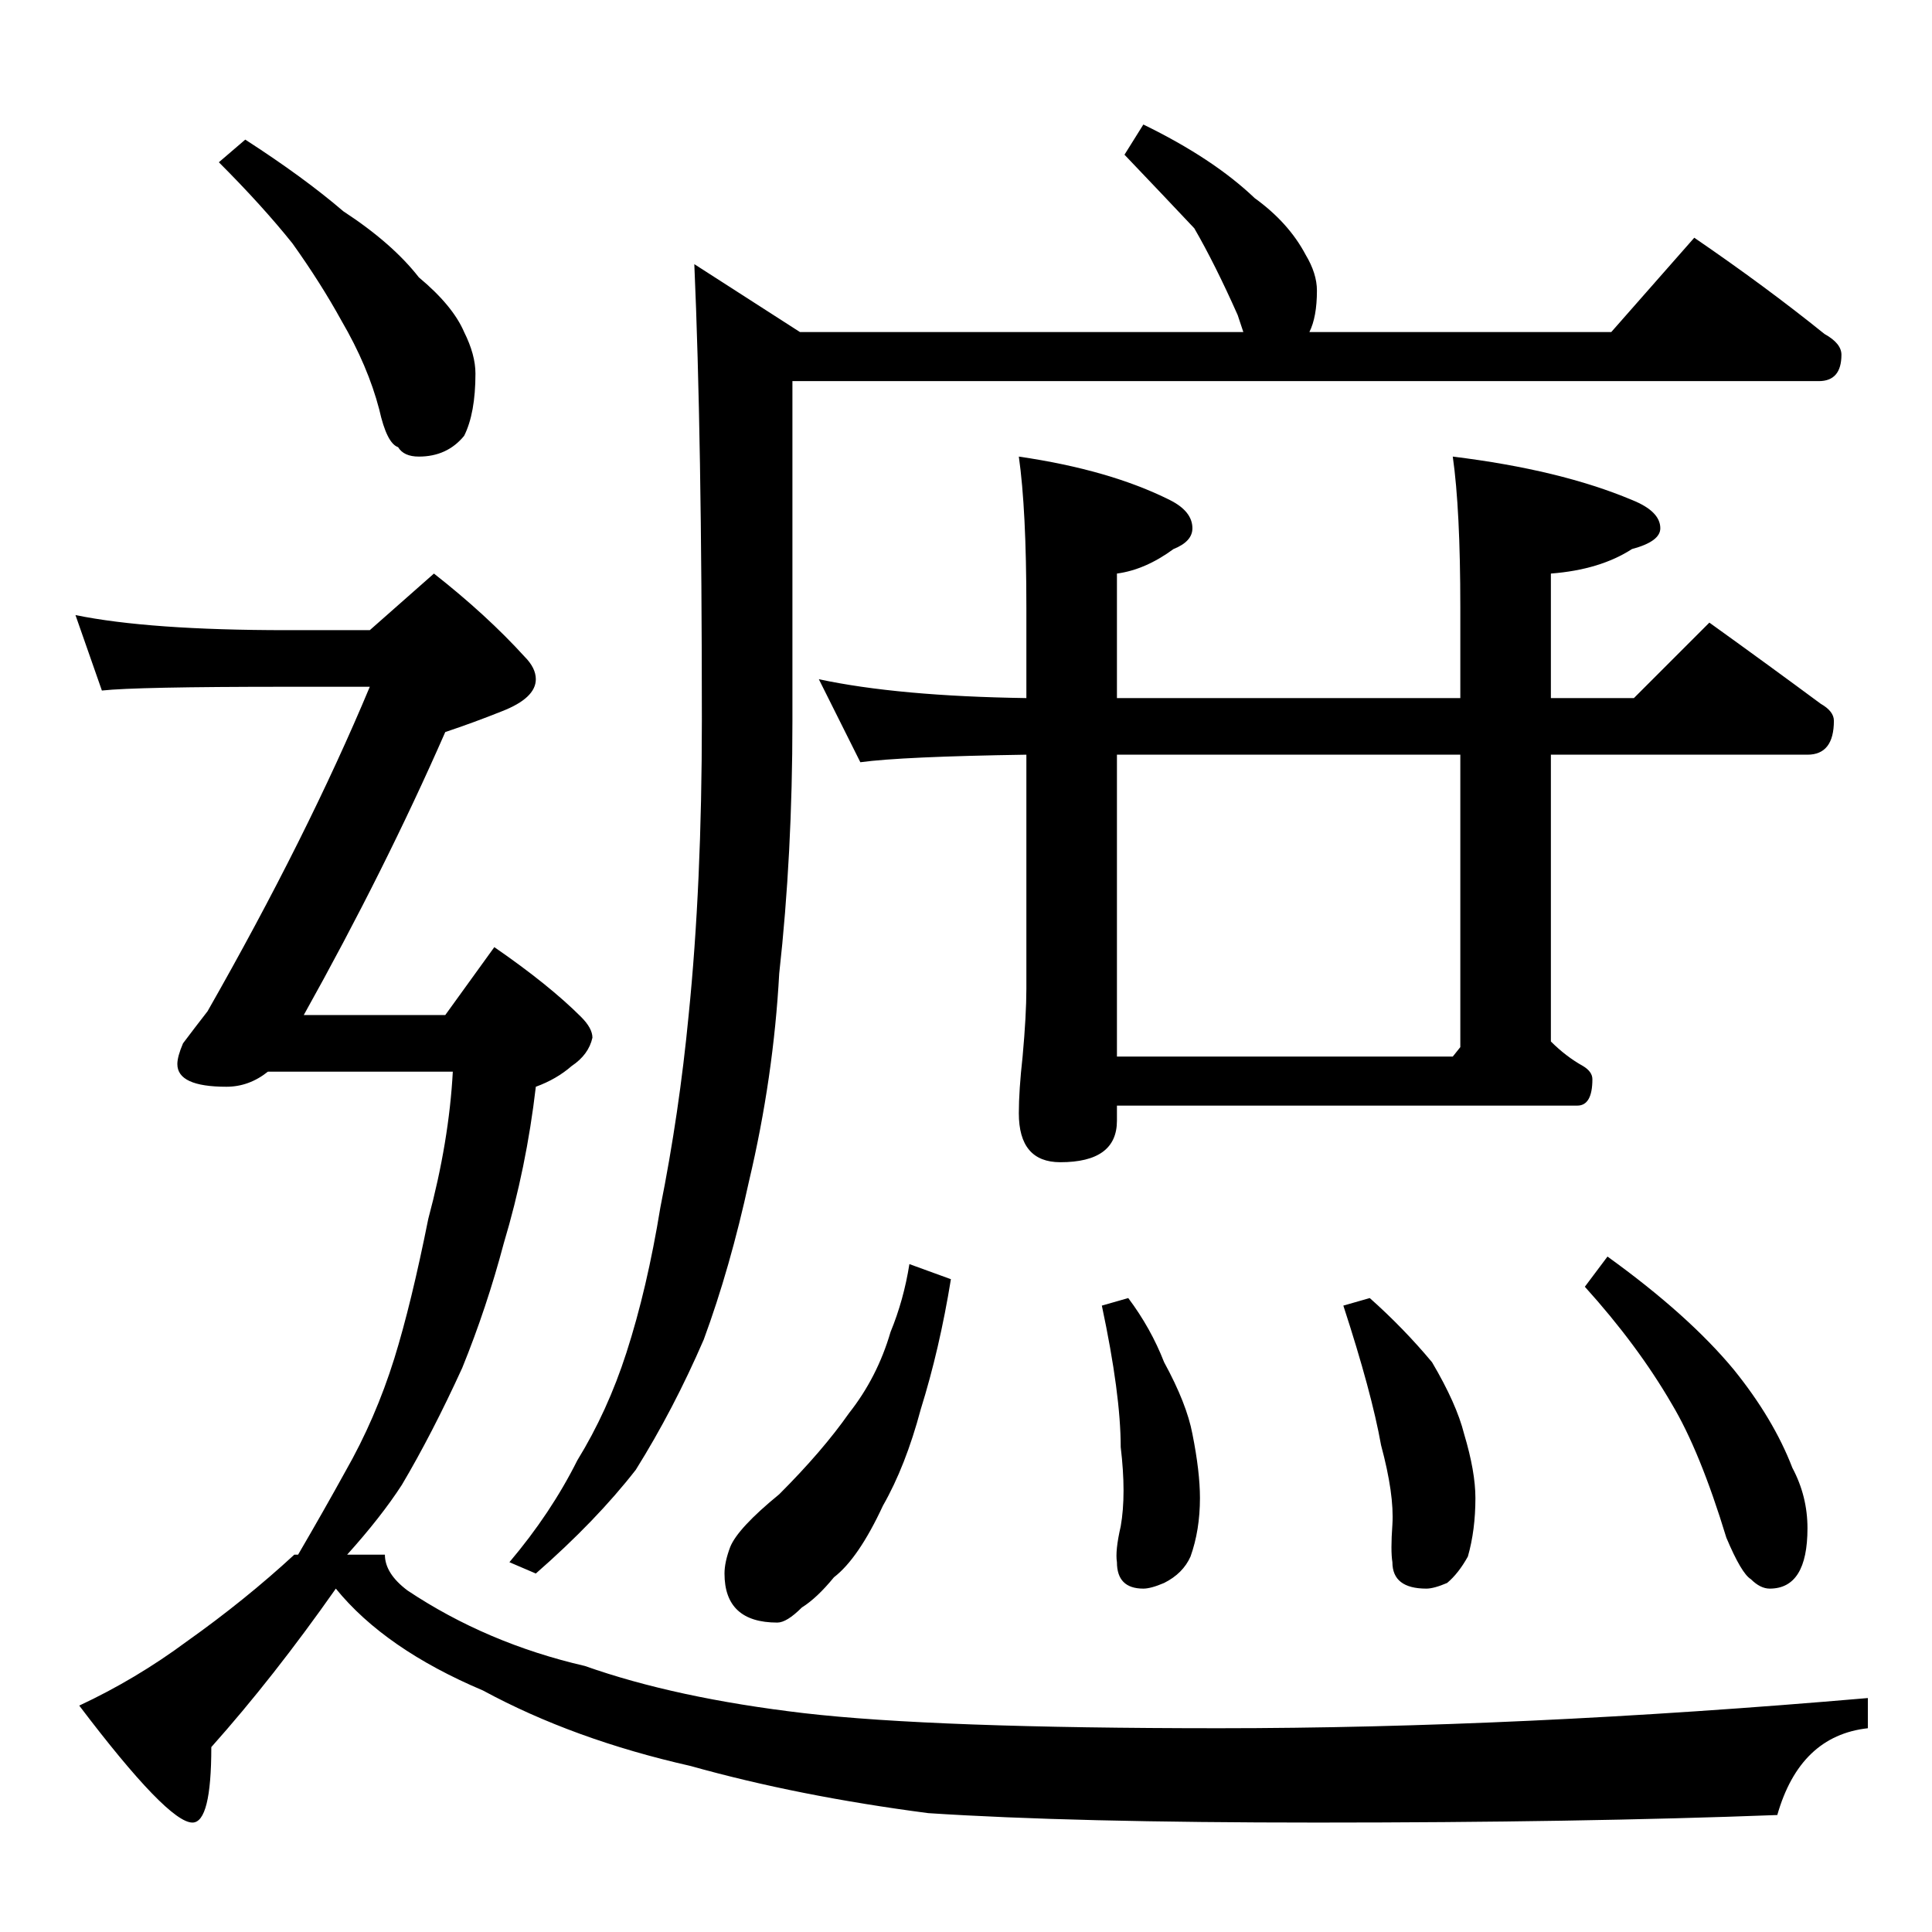 <?xml version="1.0" standalone="no"?>
<!DOCTYPE svg PUBLIC "-//W3C//DTD SVG 1.1//EN" "http://www.w3.org/Graphics/SVG/1.1/DTD/svg11.dtd" >
<svg xmlns="http://www.w3.org/2000/svg" xmlns:xlink="http://www.w3.org/1999/xlink" version="1.1" viewBox="0 -204 1024 1024">
  <g transform="matrix(1 0 0 -1 0 820)">
   <path fill="currentColor"
d="M606 958q37 -18 59 -39q18 -13 27 -30q6 -10 6 -19q0 -14 -4 -22h160l44 50q38 -26 69 -51q9 -5 9 -11q0 -14 -12 -14h-544v-180q0 -71 -7 -134q-3 -55 -16 -110q-10 -46 -24 -84q-16 -37 -36 -69q-21 -27 -53 -55l-14 6q22 26 36 54q16 26 26 57q11 34 18 77
q10 50 15 102q7 69 7 156q0 151 -4 242l56 -36h235l-3 9q-12 27 -23 46q-16 17 -37 39zM434 664q42 -9 110 -10v48q0 52 -4 80q48 -7 80 -23q12 -6 12 -15q0 -7 -10 -11q-15 -11 -30 -13v-66h182v48q0 52 -4 80q57 -7 95 -23q15 -6 15 -15q0 -7 -15 -11q-17 -11 -43 -13v-66
h44l40 40q32 -23 59 -43q7 -4 7 -9q0 -18 -14 -18h-136v-152q8 -8 17 -13q5 -3 5 -7q0 -14 -8 -14h-244v-8q0 -22 -30 -22q-22 0 -22 26q0 12 2 30q2 22 2 36v124q-66 -1 -88 -4zM592 464h178l4 5v155h-182v-160zM482 354l22 -8q-6 -37 -16 -69q-8 -30 -20 -51
q-13 -28 -26 -38q-9 -11 -17 -16q-8 -8 -13 -8q-28 0 -28 26q0 6 3 14q4 10 26 28q23 23 37 43q15 19 22 43q7 17 10 36zM598 336q12 -16 19 -34q12 -22 15 -38q4 -20 4 -34q0 -17 -5 -31q-4 -9 -14 -14q-7 -3 -11 -3q-14 0 -14 14q-1 6 2 19q3 17 0 42q0 28 -10 75z
M726 336q18 -16 33 -34q13 -22 17 -38q6 -20 6 -34q0 -17 -4 -31q-5 -9 -11 -14q-7 -3 -11 -3q-18 0 -18 14q-1 6 0 20q1 16 -6 42q-5 28 -20 74zM852 358q43 -31 67 -60q21 -26 31 -52q8 -15 8 -32q0 -32 -20 -32q-5 0 -10 5q-5 3 -13 22q-14 46 -29 71q-18 31 -46 62z
M130 950q31 -20 52 -38q26 -17 40 -35q18 -15 24 -29q6 -12 6 -22q0 -21 -6 -33q-9 -11 -24 -11q-8 0 -11 5q-6 2 -10 20q-6 23 -20 47q-11 20 -26 41q-16 20 -39 43zM40 698q39 -8 112 -8h44l34 30q28 -22 48 -44q6 -6 6 -12q0 -10 -18 -17q-15 -6 -30 -11
q-32 -73 -75 -150h75l26 36q29 -20 46 -37q6 -6 6 -11q-2 -9 -11 -15q-8 -7 -19 -11q-5 -43 -17 -83q-9 -34 -22 -66q-16 -35 -32 -62q-11 -17 -29 -37h20q0 -10 12 -19q42 -28 94 -40q48 -17 116 -25q69 -8 220 -8q159 0 344 16v-16q-36 -4 -48 -46q-105 -4 -244 -4
q-130 0 -206 5q-69 9 -126 25q-62 14 -110 40q-52 22 -78 54q-33 -47 -66 -84q0 -40 -10 -40q-13 0 -60 62q30 14 57 34q31 22 57 46h2q14 24 25 44q16 28 26 60q9 29 18 74q11 41 13 78h-98q-10 -8 -22 -8q-26 0 -26 12q0 4 3 11q6 8 13 17q53 93 86 172h-44q-80 0 -98 -2z
" />
  </g>

</svg>
